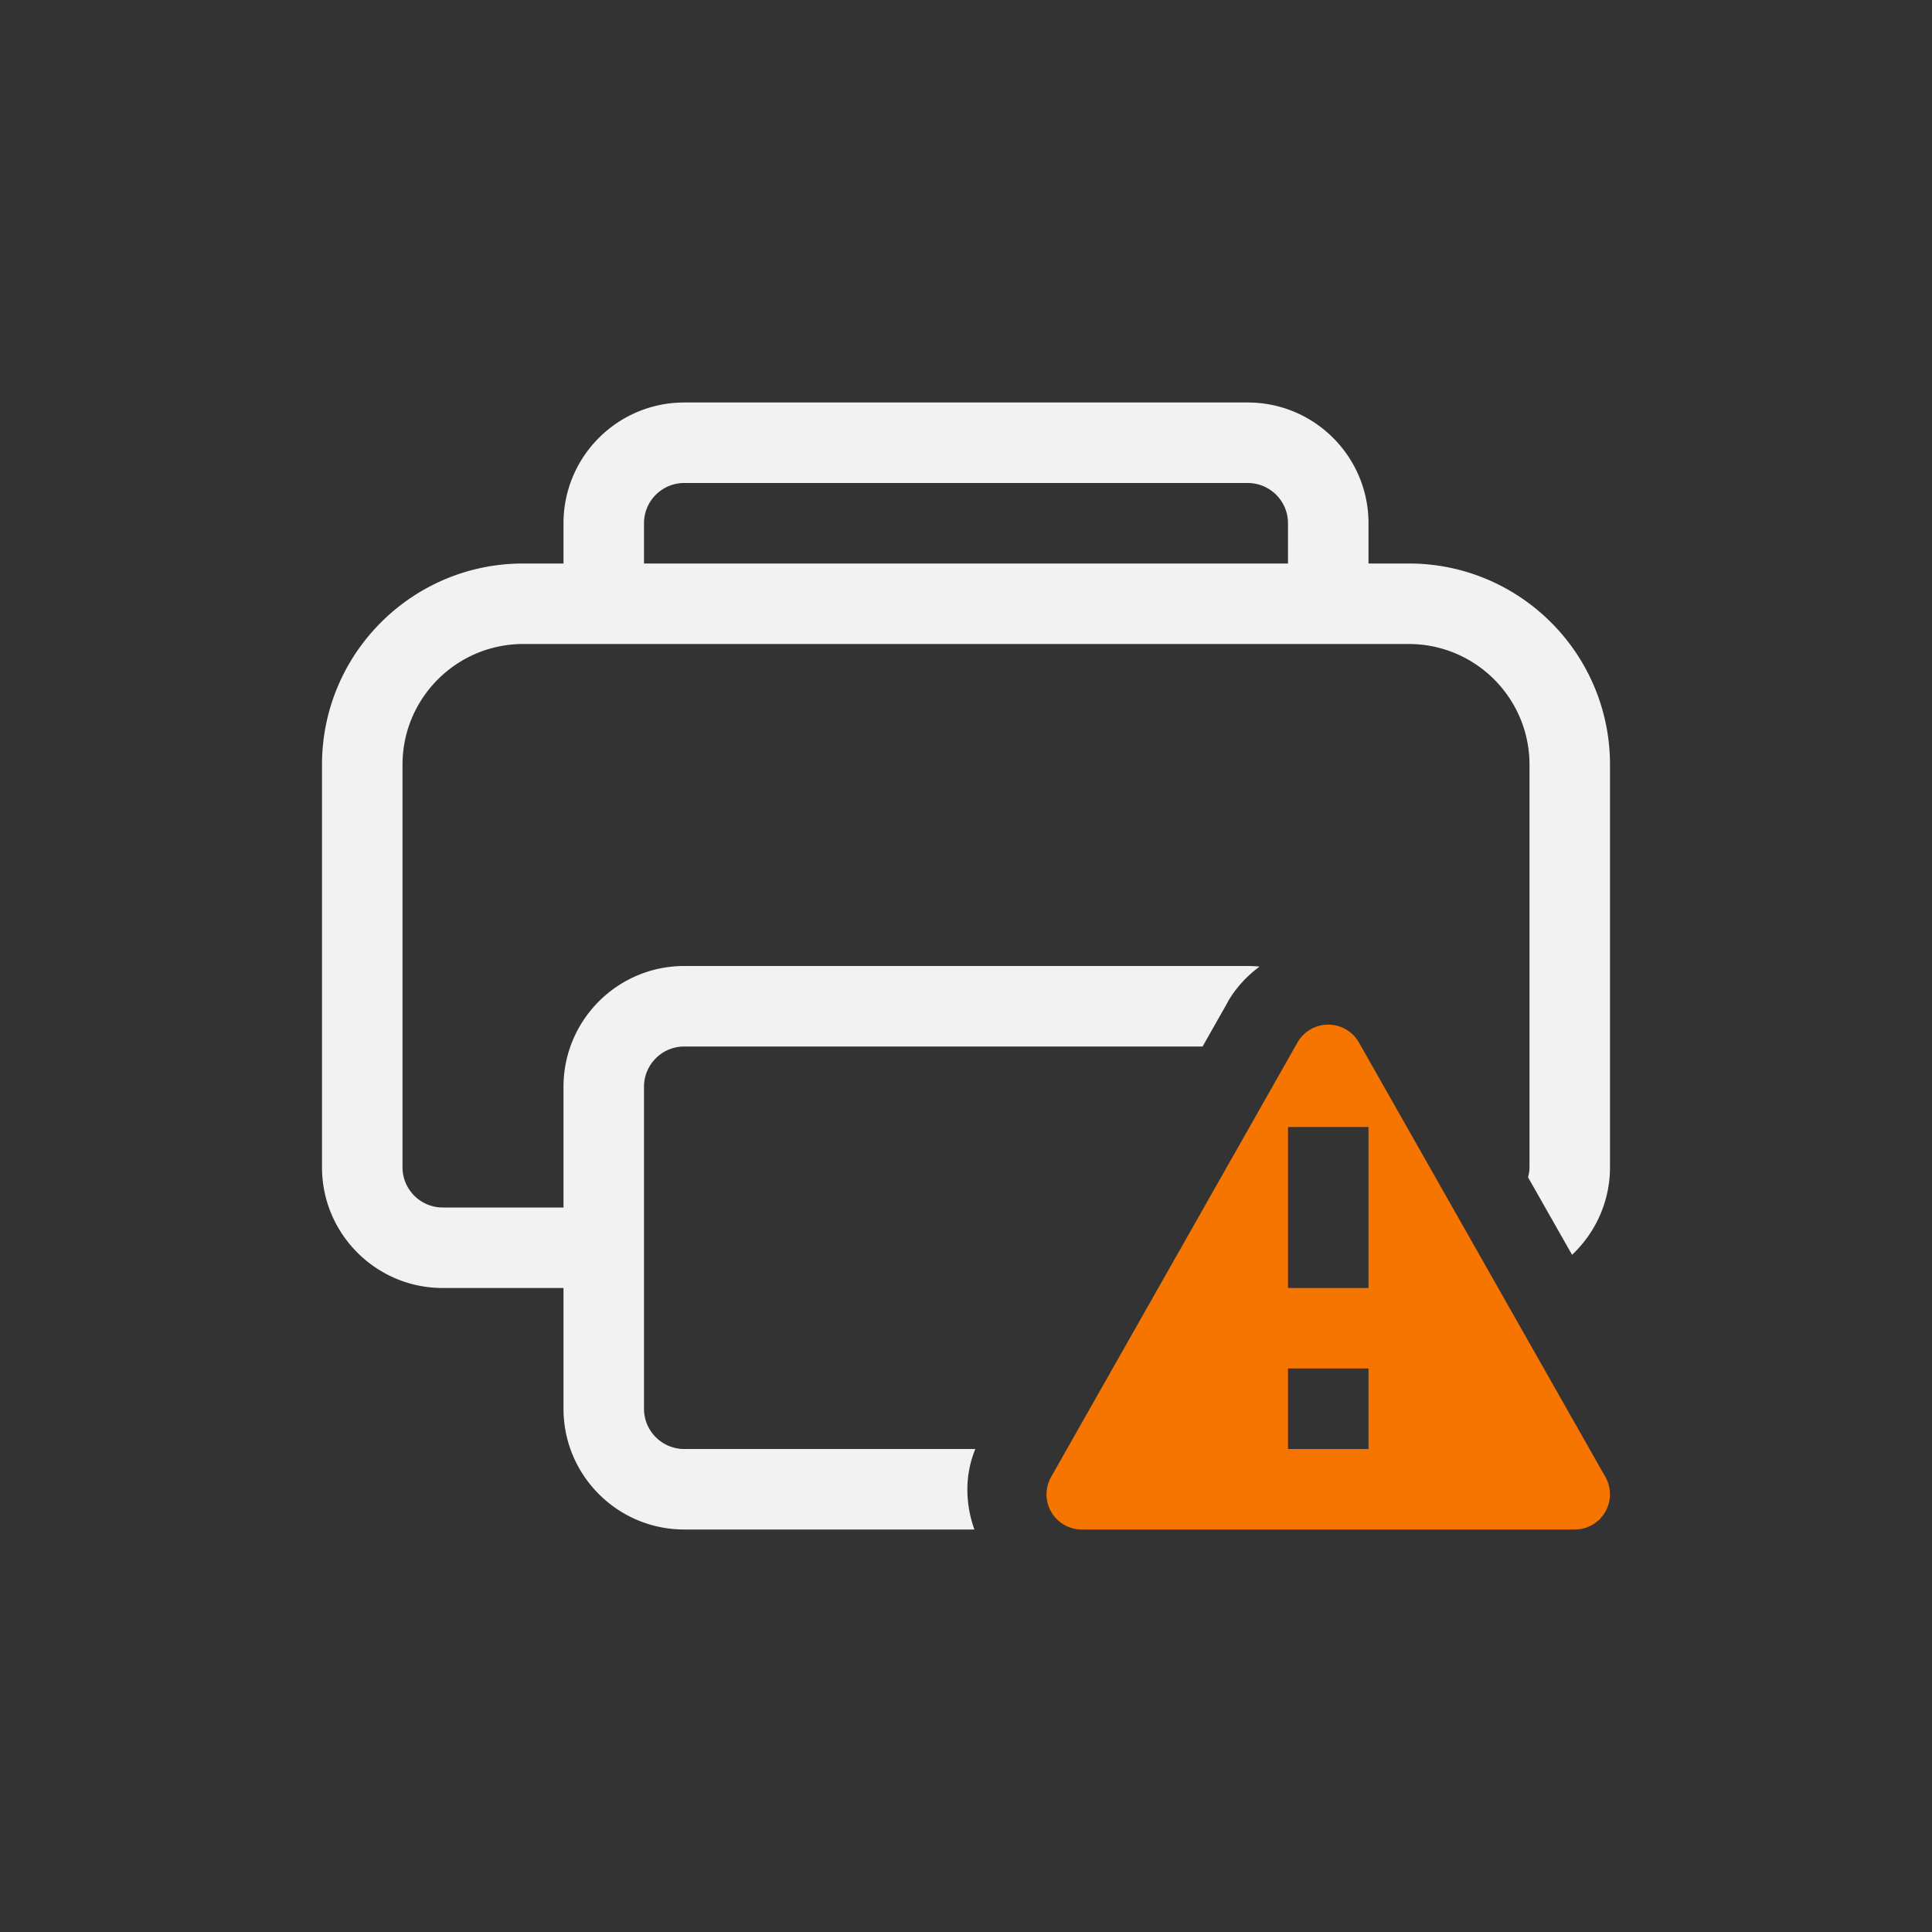 <?xml version="1.0" encoding="UTF-8" standalone="no"?>
<svg
   width="24"
   height="24"
   version="1.1"
   id="svg2"
   sodipodi:docname="printer-warning.svg"
   inkscape:version="1.4.2 (ebf0e940d0, 2025-05-08)"
   xmlns:inkscape="http://www.inkscape.org/namespaces/inkscape"
   xmlns:sodipodi="http://sodipodi.sourceforge.net/DTD/sodipodi-0.dtd"
   xmlns="http://www.w3.org/2000/svg"
   xmlns:svg="http://www.w3.org/2000/svg">
  <rect width="100%" height="100%" fill="#333333" stroke="none"/>
  <defs
     id="defs2">
    <style
       id="current-color-scheme"
       type="text/css">
        .ColorScheme-Text { color:#f2f2f2; }
        .ColorScheme-NeutralText { color:#f67400; }
        .ColorScheme-PositiveText { color:#37c837; }
        .ColorScheme-NegativeText { color:#f44336; }
        .ColorScheme-Highlight { color:#3daee9; }
     </style>
  </defs>
  <sodipodi:namedview
     id="namedview2"
     pagecolor="#ffffff"
     bordercolor="#000000"
     borderopacity="0.25"
     inkscape:showpageshadow="2"
     inkscape:pageopacity="0.0"
     inkscape:pagecheckerboard="0"
     inkscape:deskcolor="#d1d1d1"
     inkscape:zoom="33.125"
     inkscape:cx="12"
     inkscape:cy="12"
     inkscape:window-width="1920"
     inkscape:window-height="1010"
     inkscape:window-x="0"
     inkscape:window-y="0"
     inkscape:window-maximized="1"
     inkscape:current-layer="svg2"
     showguides="false" />
  <path
     id="path1"
     style="fill:currentColor"
     class="ColorScheme-NeutralText warning"
     d="m 16.48,12.729 a 0.44,0.44 0 0 0 -0.361,0.219 l -3.061,5.398 A 0.437,0.437 0 0 0 13.438,19 h 6.125 a 0.437,0.437 0 0 0 0.379,-0.654 l -3.061,-5.396 a 0.439,0.439 0 0 0 -0.4,-0.221 z M 16,14 h 1 v 2 h -1 z m 0,3 h 1 v 1 h -1 z" />
  <path
     id="path2"
     style="fill:currentColor"
     class="ColorScheme-Text"
     d="M 8.5,5 C 7.672,5 7,5.672 7,6.5 V 7 H 6.5 C 5.119,7 4,8.119 4,9.5 v 5 C 4,15.328 4.672,16 5.5,16 H 7 v 1.5 C 7,18.328 7.672,19 8.5,19 h 3.604 c -0.113,-0.319 -0.123,-0.673 0.012,-1 H 8.5 C 8.224,18 8,17.776 8,17.5 v -4 C 8,13.224 8.224,13 8.5,13 h 6.439 L 15.25,12.451 a 1,1 0 0 1 0.002,-0.006 c 0.101,-0.175 0.237,-0.321 0.395,-0.438 C 15.599,12.003 15.549,12 15.5,12 h -7 C 7.672,12 7,12.672 7,13.5 V 15 H 5.5 C 5.224,15 5,14.776 5,14.5 v -5 C 5,8.672 5.672,8 6.5,8 h 11 C 18.328,8 19,8.672 19,9.5 v 5 c 0,0.044 -0.007,0.084 -0.018,0.125 l 0.547,0.963 C 19.818,15.314 20,14.929 20,14.5 v -5 C 20,8.119 18.881,7 17.5,7 H 17 V 6.5 C 17,5.672 16.328,5 15.5,5 Z m 0,1 h 7 C 15.776,6 16,6.224 16,6.5 V 7 H 8 V 6.5 C 8,6.224 8.224,6 8.5,6 Z" />
</svg>
